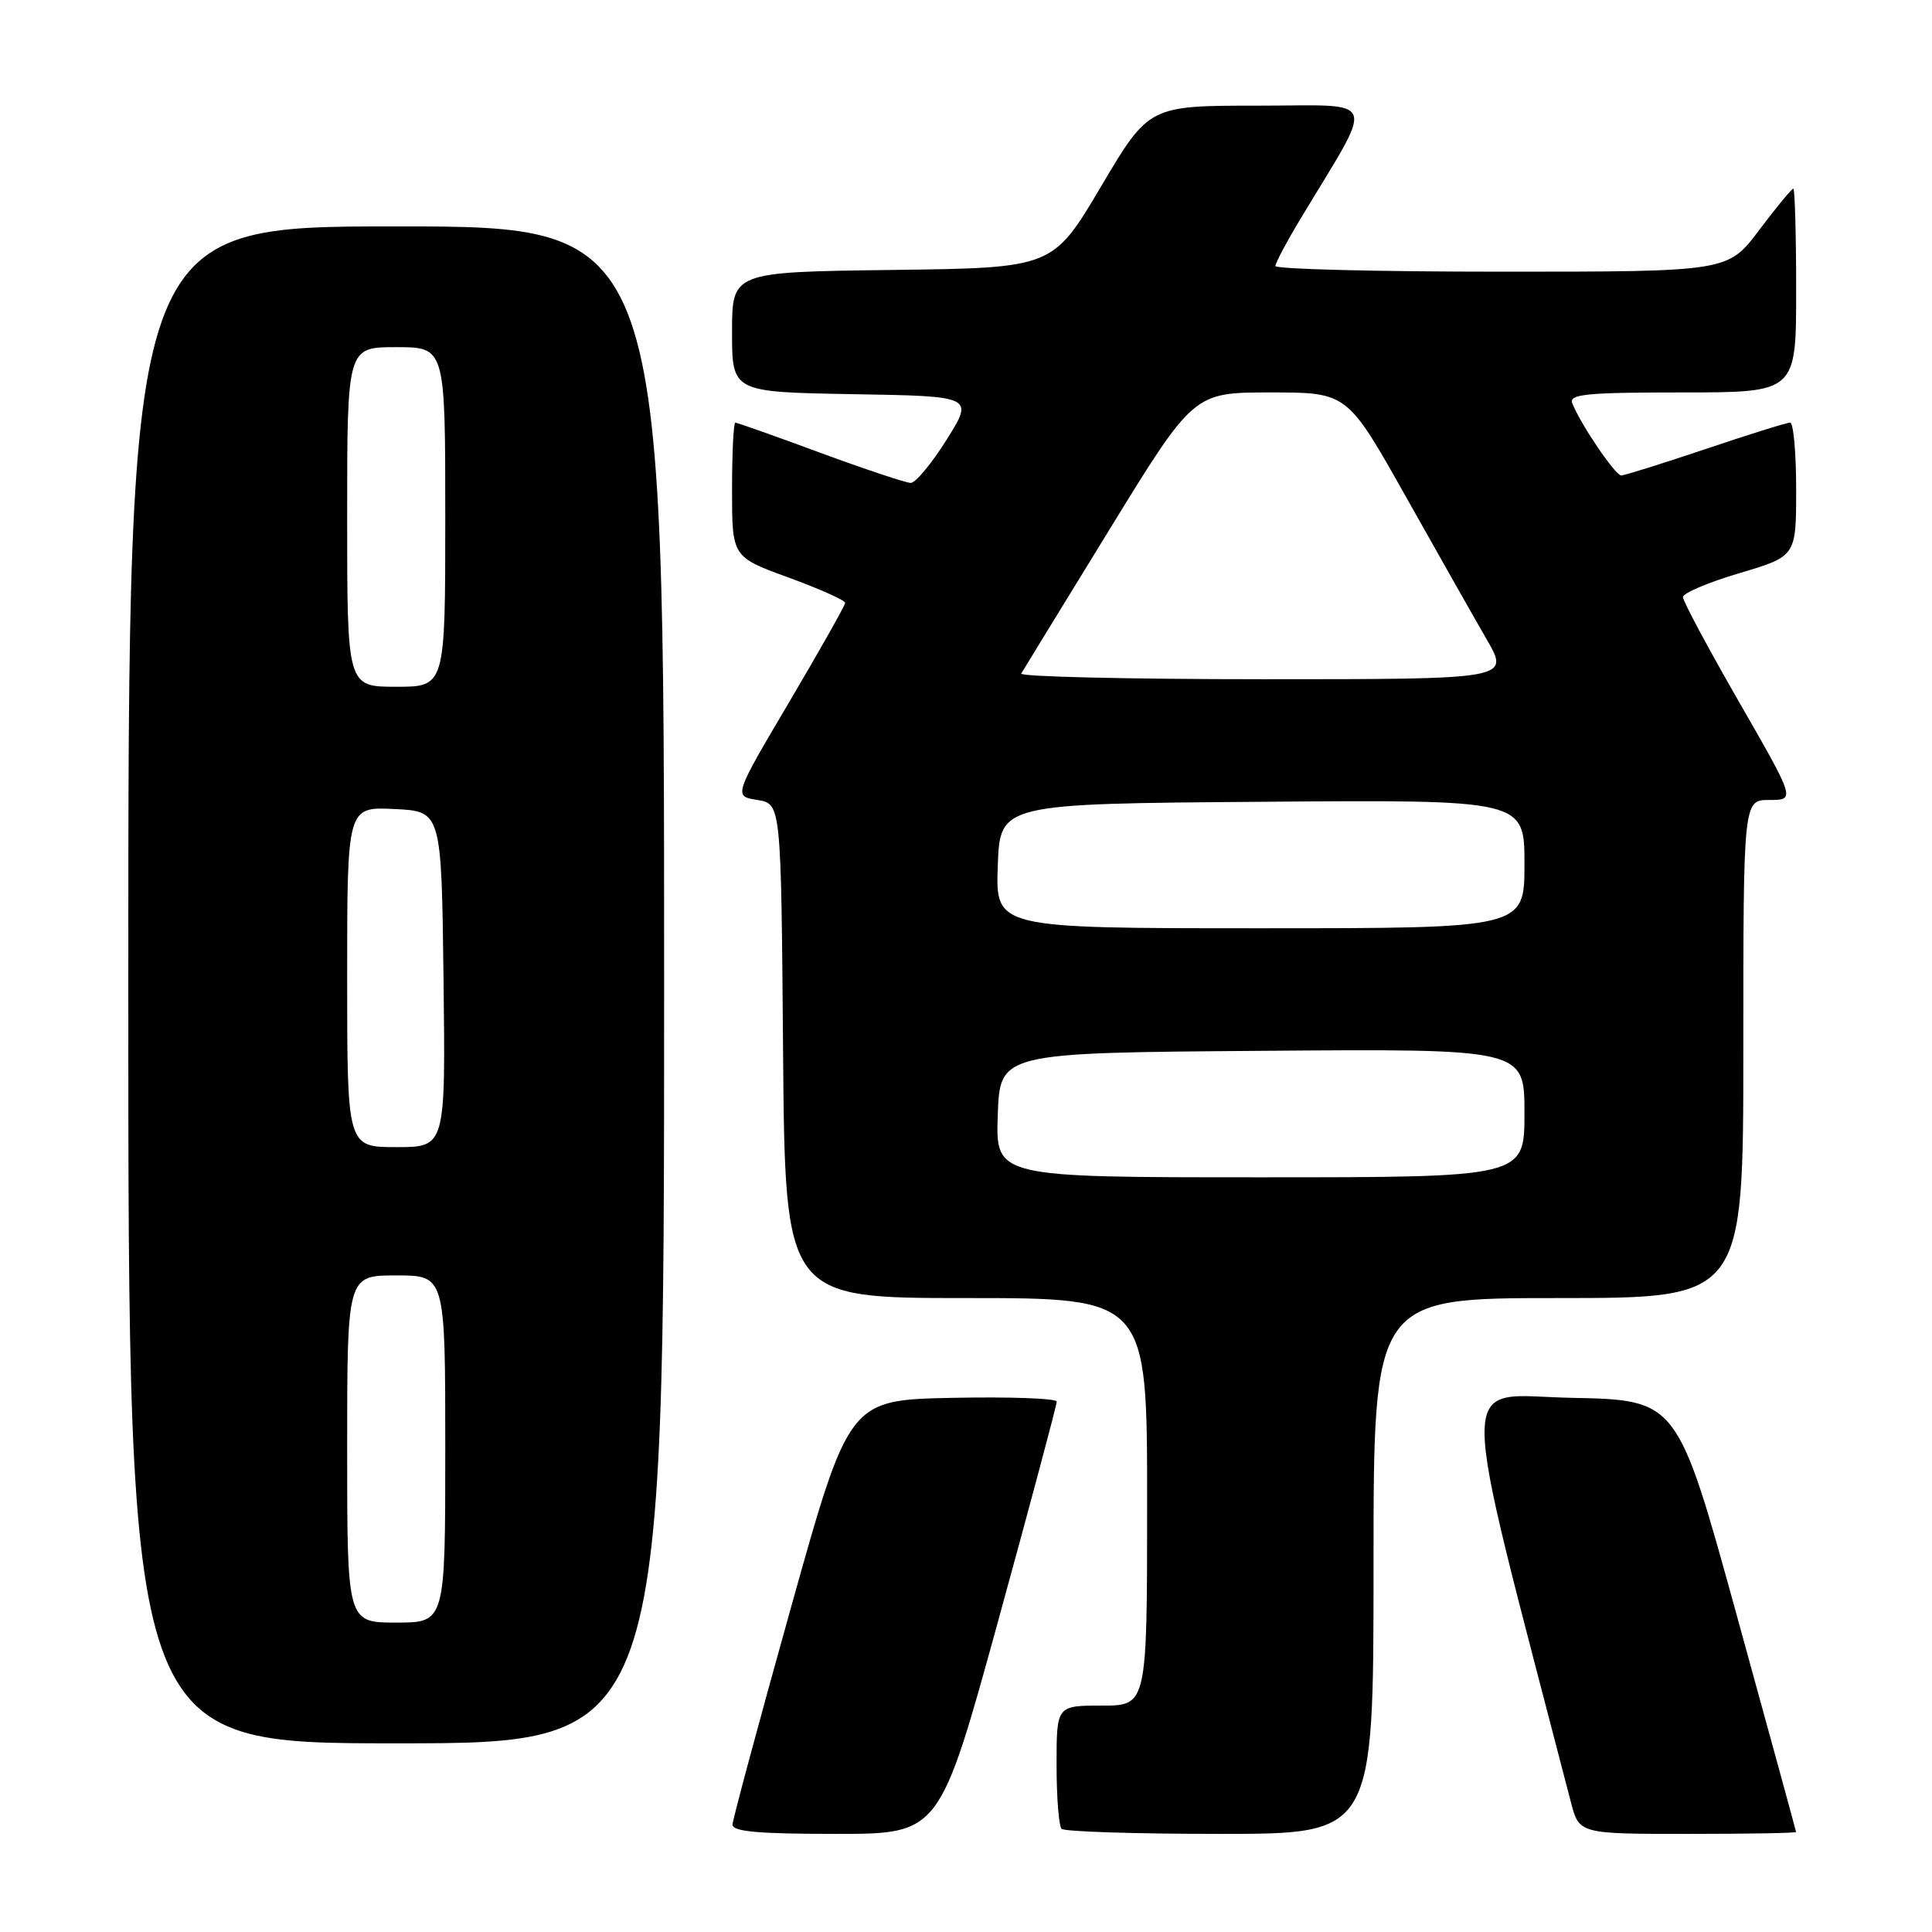 <?xml version="1.0" encoding="UTF-8" standalone="no"?>
<!DOCTYPE svg PUBLIC "-//W3C//DTD SVG 1.1//EN" "http://www.w3.org/Graphics/SVG/1.1/DTD/svg11.dtd" >
<svg xmlns="http://www.w3.org/2000/svg" xmlns:xlink="http://www.w3.org/1999/xlink" version="1.1" viewBox="0 0 256 256">
 <g >
 <path fill="currentColor"
d=" M 132.27 214.75 C 136.54 199.21 140.03 186.15 140.02 185.72 C 140.01 185.29 133.81 185.07 126.25 185.22 C 112.50 185.50 112.50 185.50 104.81 213.00 C 100.58 228.12 97.10 241.06 97.06 241.75 C 97.02 242.69 100.38 243.00 110.75 243.00 C 124.50 243.00 124.50 243.00 132.27 214.75 Z  M 182.00 207.50 C 182.00 172.00 182.00 172.00 206.50 172.00 C 231.00 172.00 231.00 172.00 231.00 139.00 C 231.00 106.00 231.00 106.00 234.45 106.00 C 237.90 106.00 237.90 106.00 230.45 93.04 C 226.35 85.91 223.00 79.65 223.00 79.12 C 223.00 78.59 226.38 77.16 230.50 75.94 C 238.00 73.71 238.00 73.71 238.00 64.85 C 238.00 59.98 237.64 56.00 237.20 56.00 C 236.75 56.00 231.72 57.57 226.00 59.50 C 220.28 61.42 215.25 63.00 214.82 63.00 C 214.03 63.00 209.37 56.12 208.33 53.42 C 207.87 52.23 210.23 52.00 222.89 52.00 C 238.00 52.00 238.00 52.00 238.00 38.50 C 238.00 31.07 237.83 25.00 237.62 25.00 C 237.41 25.00 235.37 27.47 233.09 30.50 C 228.94 36.00 228.94 36.00 198.97 36.00 C 182.49 36.00 169.00 35.66 169.00 35.25 C 169.00 34.84 170.50 32.02 172.32 29.00 C 182.32 12.39 182.92 14.00 166.71 14.00 C 152.23 14.00 152.23 14.00 145.87 24.75 C 139.50 35.50 139.50 35.50 118.25 35.77 C 97.00 36.04 97.00 36.04 97.00 44.00 C 97.00 51.95 97.00 51.95 113.02 52.23 C 129.04 52.50 129.04 52.50 125.44 58.25 C 123.46 61.41 121.32 63.99 120.67 63.99 C 120.03 63.98 114.63 62.18 108.68 59.99 C 102.73 57.79 97.67 56.00 97.43 56.00 C 97.20 56.00 97.00 60.00 97.00 64.90 C 97.00 73.80 97.00 73.80 104.50 76.53 C 108.62 78.04 111.99 79.55 111.99 79.88 C 111.98 80.22 108.65 86.12 104.59 93.00 C 97.20 105.50 97.20 105.50 100.35 106.00 C 103.50 106.50 103.50 106.50 103.76 139.25 C 104.03 172.00 104.03 172.00 128.01 172.00 C 152.00 172.00 152.00 172.00 152.00 199.00 C 152.00 226.00 152.00 226.00 146.00 226.00 C 140.00 226.00 140.00 226.00 140.00 233.83 C 140.00 238.14 140.30 241.97 140.67 242.33 C 141.03 242.70 150.48 243.00 161.67 243.00 C 182.00 243.00 182.00 243.00 182.00 207.50 Z  M 237.99 242.75 C 237.98 242.61 234.44 229.68 230.12 214.00 C 222.27 185.50 222.27 185.50 208.23 185.22 C 192.88 184.92 192.89 179.92 208.14 238.75 C 209.24 243.00 209.24 243.00 223.62 243.00 C 231.53 243.00 237.99 242.89 237.99 242.75 Z  M 88.00 130.50 C 88.00 30.00 88.00 30.00 52.50 30.00 C 17.00 30.00 17.00 30.00 17.00 130.50 C 17.00 231.00 17.00 231.00 52.50 231.00 C 88.00 231.00 88.00 231.00 88.00 130.50 Z  M 132.21 147.75 C 132.50 139.50 132.50 139.50 167.25 139.24 C 202.00 138.97 202.00 138.97 202.00 147.49 C 202.00 156.00 202.00 156.00 166.96 156.00 C 131.92 156.00 131.92 156.00 132.21 147.75 Z  M 132.21 114.75 C 132.50 106.50 132.50 106.50 167.25 106.24 C 202.00 105.97 202.00 105.97 202.00 114.49 C 202.00 123.00 202.00 123.00 166.96 123.00 C 131.92 123.00 131.92 123.00 132.21 114.75 Z  M 135.32 89.25 C 135.56 88.84 140.79 80.29 146.96 70.25 C 158.16 52.00 158.16 52.00 168.34 52.00 C 178.52 52.00 178.52 52.00 186.25 65.75 C 190.50 73.31 195.34 81.86 197.01 84.75 C 200.04 90.00 200.04 90.00 167.46 90.00 C 149.54 90.00 135.08 89.66 135.32 89.25 Z  M 46.00 192.00 C 46.00 169.00 46.00 169.00 52.50 169.00 C 59.00 169.00 59.00 169.00 59.00 192.00 C 59.00 215.00 59.00 215.00 52.50 215.00 C 46.00 215.00 46.00 215.00 46.00 192.00 Z  M 46.00 129.45 C 46.00 106.90 46.00 106.90 52.25 107.20 C 58.50 107.50 58.50 107.50 58.77 129.75 C 59.04 152.00 59.04 152.00 52.52 152.00 C 46.00 152.00 46.00 152.00 46.00 129.45 Z  M 46.00 68.50 C 46.00 46.00 46.00 46.00 52.50 46.00 C 59.00 46.00 59.00 46.00 59.00 68.50 C 59.00 91.00 59.00 91.00 52.50 91.00 C 46.00 91.00 46.00 91.00 46.00 68.50 Z "/>
</g>
</svg>